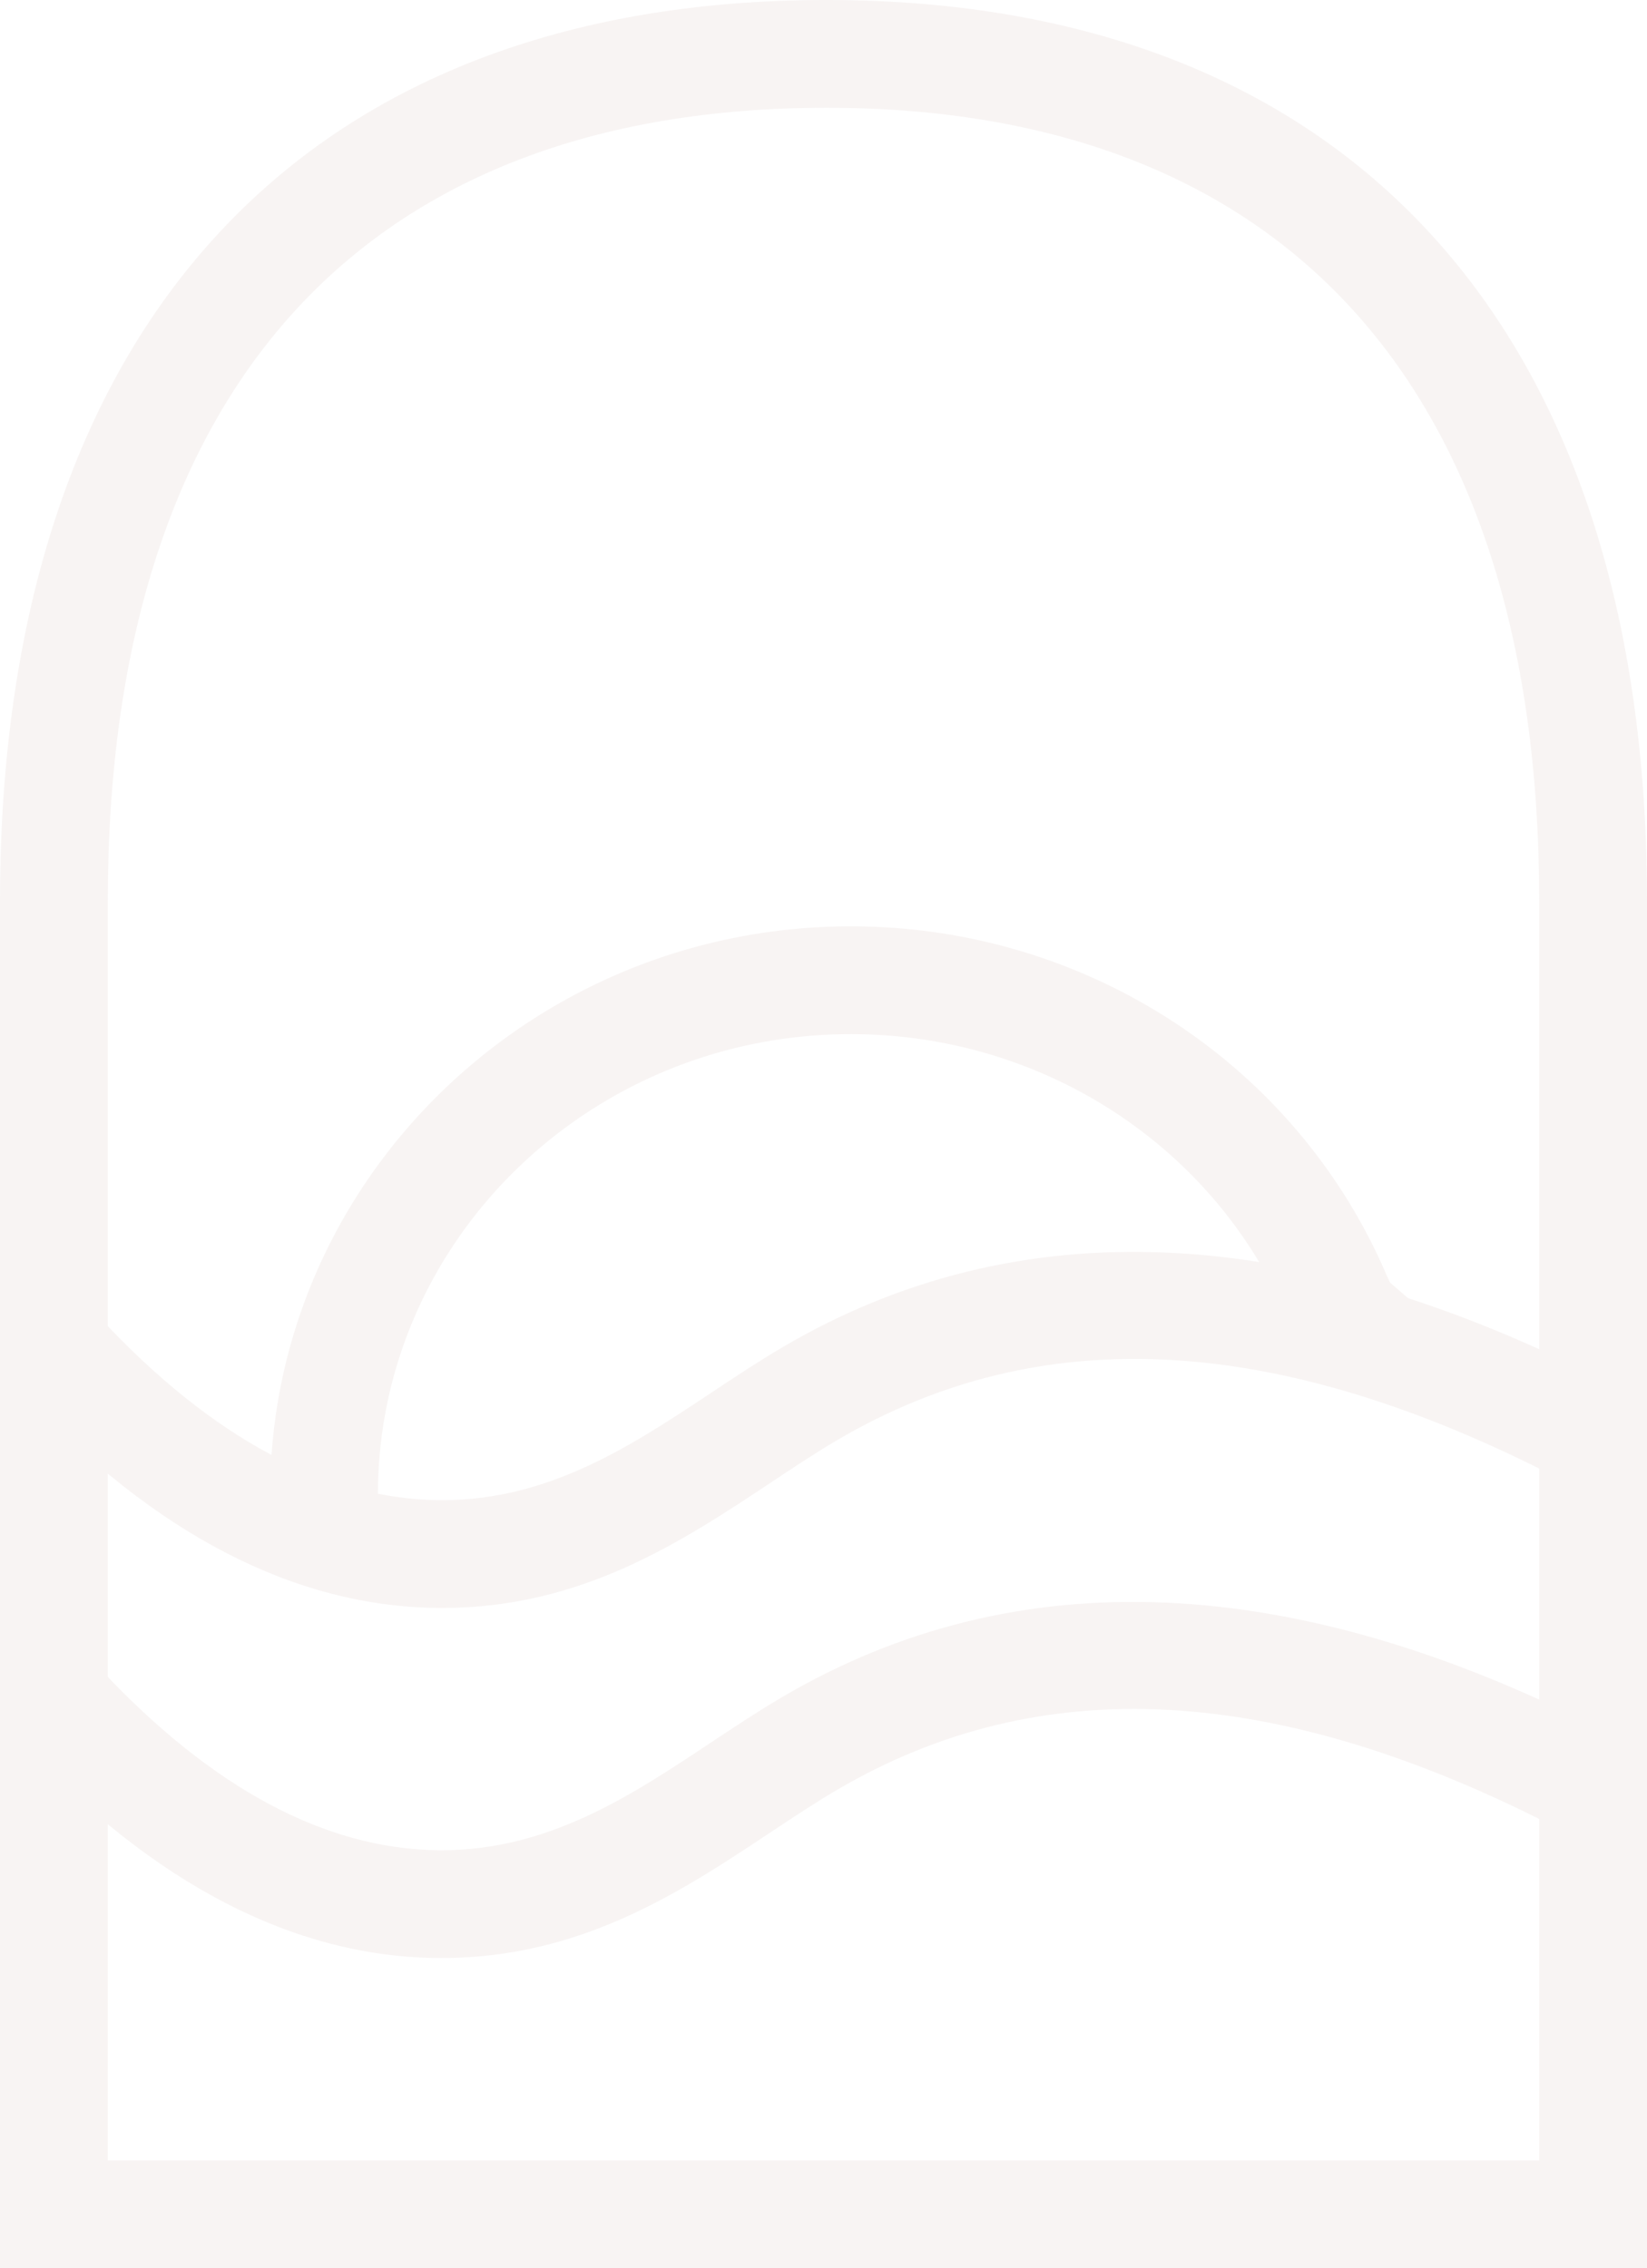 <svg xmlns="http://www.w3.org/2000/svg" xmlns:xlink="http://www.w3.org/1999/xlink" width="499.55" height="688.023" viewBox="0 0 499.55 688.023">
  <defs>
    <clipPath id="clip-path">
      <rect id="Rectangle_6" data-name="Rectangle 6" width="499.55" height="688.023" fill="none"/>
    </clipPath>
  </defs>
  <g id="Group_2" data-name="Group 2" transform="translate(0 0.001)" opacity="0.066">
    <g id="Group_1" data-name="Group 1" transform="translate(0 -0.001)" clip-path="url(#clip-path)">
      <path id="Path_32" data-name="Path 32" d="M128.028,167.47c-.556,0-1.112,0-1.676-.008C82.994,166.914,40.764,145.03.831,102.408L24.7,80.051c33.606,35.878,67.947,54.288,102.068,54.713.4.008.793.008,1.2.008,32.527,0,57.5-16.586,81.656-32.641,7.087-4.7,14.4-9.564,21.712-13.856,71.307-41.87,155.71-38.118,250.838,11.142l-15.041,29.036c-85.686-44.372-157.4-48.287-219.243-11.976-6.532,3.834-13.153,8.232-20.167,12.891-26.911,17.87-57.353,38.1-99.7,38.1" transform="translate(5.962 426.484)" fill="#8d5247"/>
      <path id="Path_33" data-name="Path 33" d="M128.053,154.474c-.556,0-1.112,0-1.676-.008-43.366-.548-85.6-22.431-125.521-65.053l23.87-22.358c33.606,35.878,67.939,54.288,102.068,54.713.4.008.793.008,1.2.008,32.527,0,57.492-16.586,81.656-32.633,7.079-4.7,14.4-9.564,21.712-13.856,71.307-41.87,155.7-38.118,250.829,11.126l-15.025,29.044c-85.686-44.364-157.4-48.279-219.251-11.976-6.532,3.834-13.153,8.24-20.175,12.9-26.9,17.87-57.353,38.094-99.689,38.094" transform="translate(6.141 333.292)" fill="#8d5247"/>
      <path id="Path_34" data-name="Path 34" d="M499.55,688.022H0v-414.7C0,99.6,91.384,0,250.707,0,408.853,0,499.55,99.6,499.55,273.243ZM32.7,655.324H466.851V273.243c0-155.1-76.759-240.546-216.145-240.546C110.128,32.7,32.7,118.138,32.7,273.243Z" transform="translate(0 -0.003)" fill="#8d5247"/>
      <path id="Path_35" data-name="Path 35" d="M42.721,206.735h-32.7c0-95.038,79.007-172.361,176.122-172.361,70.89,0,134.562,41.265,162.225,105.134.556,1.292,1.005,2.248,1.349,2.935l7.03,6.09-1.659,9.352a65.218,65.218,0,0,0-.262,7.872H342.607l1.488,4.561c-7.839,2.608-13.611-.253-17.723-4.561h-4.243c0-2.166.025-3.989.065-5.551a61.719,61.719,0,0,1-3.826-7.7c-22.48-51.9-74.381-85.433-132.224-85.433-79.089,0-143.423,62.65-143.423,139.663" transform="translate(71.911 246.624)" fill="#8d5247"/>
    </g>
  </g>
</svg>

